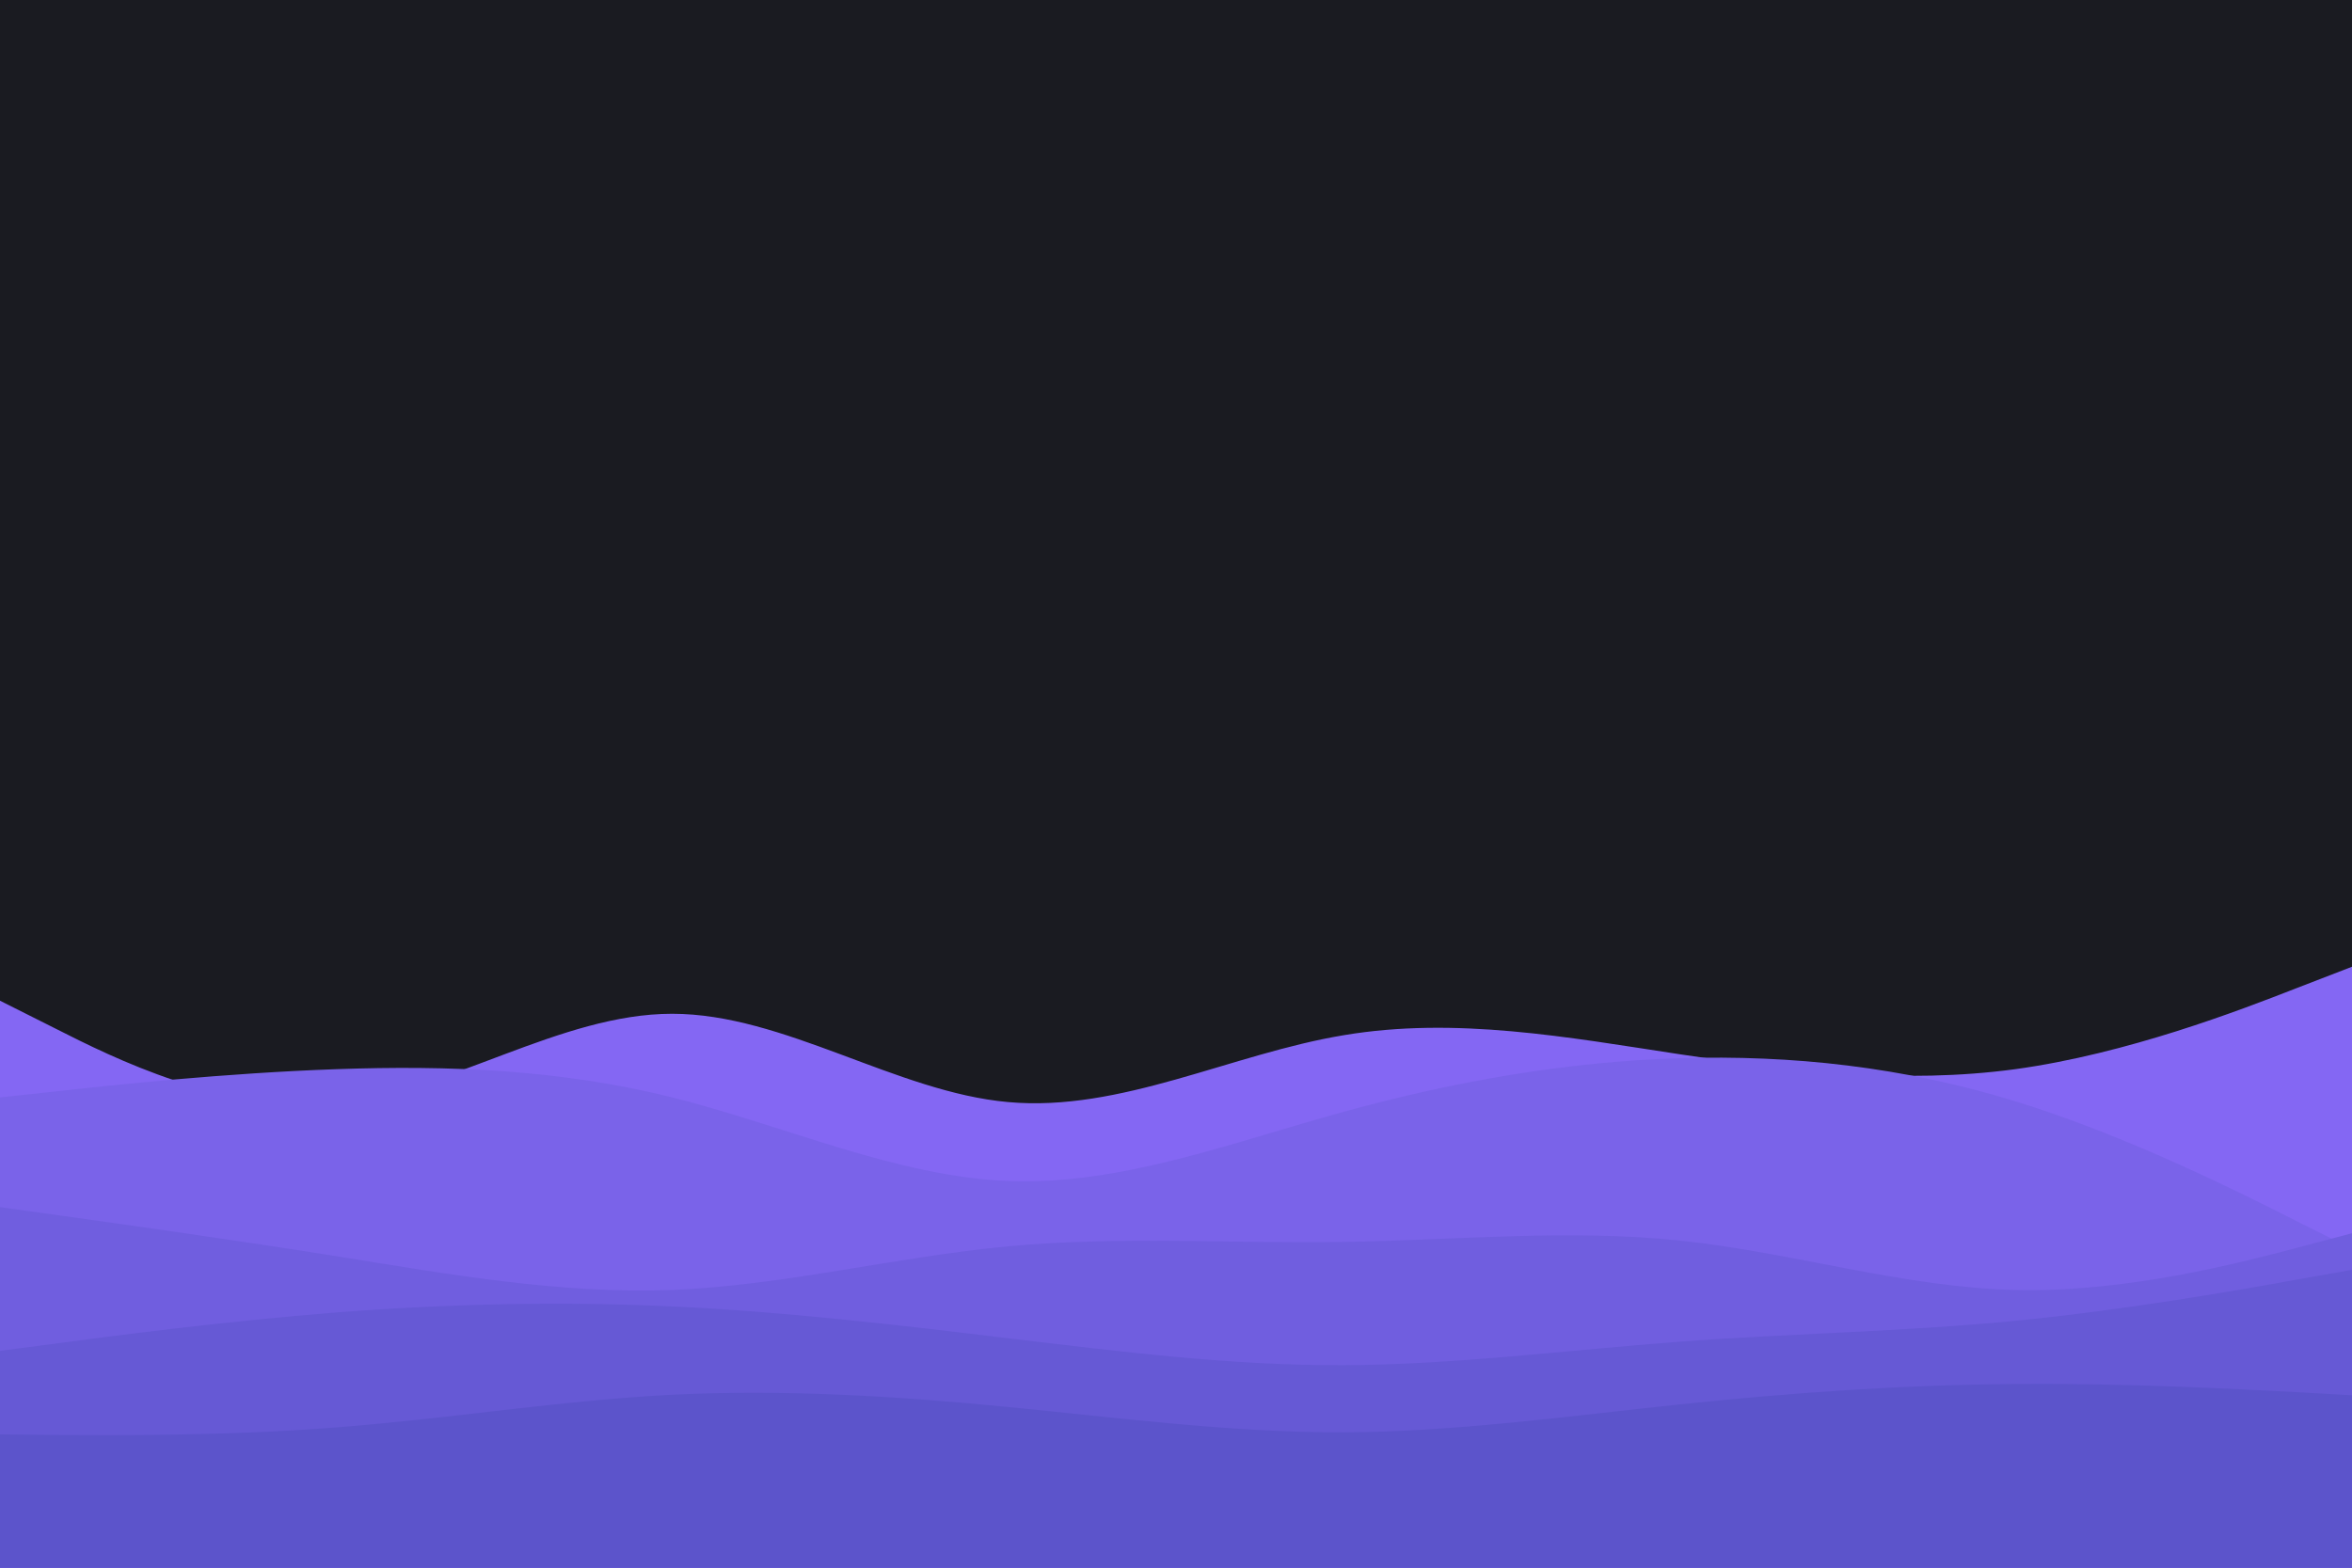 <svg id="visual" viewBox="0 0 900 600" width="900" height="600" xmlns="http://www.w3.org/2000/svg" xmlns:xlink="http://www.w3.org/1999/xlink" version="1.1"><rect x="0" y="0" width="900" height="600" fill="#1a1b21"></rect><path d="M0 383L21.5 393.8C43 404.7 86 426.3 128.8 422.2C171.7 418 214.3 388 257.2 388C300 388 343 418 385.8 421.8C428.7 425.7 471.3 403.3 514.2 396.2C557 389 600 397 642.8 403.5C685.7 410 728.3 415 771.2 409.2C814 403.3 857 386.7 878.5 378.3L900 370L900 601L878.5 601C857 601 814 601 771.2 601C728.3 601 685.7 601 642.8 601C600 601 557 601 514.2 601C471.3 601 428.7 601 385.8 601C343 601 300 601 257.2 601C214.3 601 171.7 601 128.8 601C86 601 43 601 21.5 601L0 601Z" fill="#8467f3"></path><path d="M0 420L21.5 417.7C43 415.3 86 410.7 128.8 409.2C171.7 407.7 214.3 409.3 257.2 420C300 430.7 343 450.3 385.8 452C428.7 453.7 471.3 437.3 514.2 425.5C557 413.7 600 406.3 642.8 405C685.7 403.7 728.3 408.3 771.2 421.5C814 434.7 857 456.3 878.5 467.2L900 478L900 601L878.5 601C857 601 814 601 771.2 601C728.3 601 685.7 601 642.8 601C600 601 557 601 514.2 601C471.3 601 428.7 601 385.8 601C343 601 300 601 257.2 601C214.3 601 171.7 601 128.8 601C86 601 43 601 21.5 601L0 601Z" fill="#7a63e9"></path><path d="M0 462L21.5 465C43 468 86 474 128.8 480.8C171.7 487.7 214.3 495.3 257.2 493.7C300 492 343 481 385.8 477C428.7 473 471.3 476 514.2 475.3C557 474.7 600 470.3 642.8 474.8C685.7 479.3 728.3 492.7 771.2 493.7C814 494.7 857 483.3 878.5 477.7L900 472L900 601L878.5 601C857 601 814 601 771.2 601C728.3 601 685.7 601 642.8 601C600 601 557 601 514.2 601C471.3 601 428.7 601 385.8 601C343 601 300 601 257.2 601C214.3 601 171.7 601 128.8 601C86 601 43 601 21.5 601L0 601Z" fill="#705edf"></path><path d="M0 517L21.5 514.2C43 511.3 86 505.7 128.8 502.3C171.7 499 214.3 498 257.2 500C300 502 343 507 385.8 512.2C428.7 517.3 471.3 522.7 514.2 522.5C557 522.3 600 516.7 642.8 513.5C685.7 510.3 728.3 509.7 771.2 505.5C814 501.3 857 493.7 878.5 489.8L900 486L900 601L878.5 601C857 601 814 601 771.2 601C728.3 601 685.7 601 642.8 601C600 601 557 601 514.2 601C471.3 601 428.7 601 385.8 601C343 601 300 601 257.2 601C214.3 601 171.7 601 128.8 601C86 601 43 601 21.5 601L0 601Z" fill="#6659d5"></path><path d="M0 549L21.5 549.2C43 549.3 86 549.7 128.8 546.3C171.7 543 214.3 536 257.2 533.8C300 531.7 343 534.3 385.8 538.5C428.7 542.7 471.3 548.3 514.2 548.2C557 548 600 542 642.8 537.5C685.7 533 728.3 530 771.2 529.7C814 529.3 857 531.7 878.5 532.8L900 534L900 601L878.5 601C857 601 814 601 771.2 601C728.3 601 685.7 601 642.8 601C600 601 557 601 514.2 601C471.3 601 428.7 601 385.8 601C343 601 300 601 257.2 601C214.3 601 171.7 601 128.8 601C86 601 43 601 21.5 601L0 601Z" fill="#5c54cb"></path></svg>